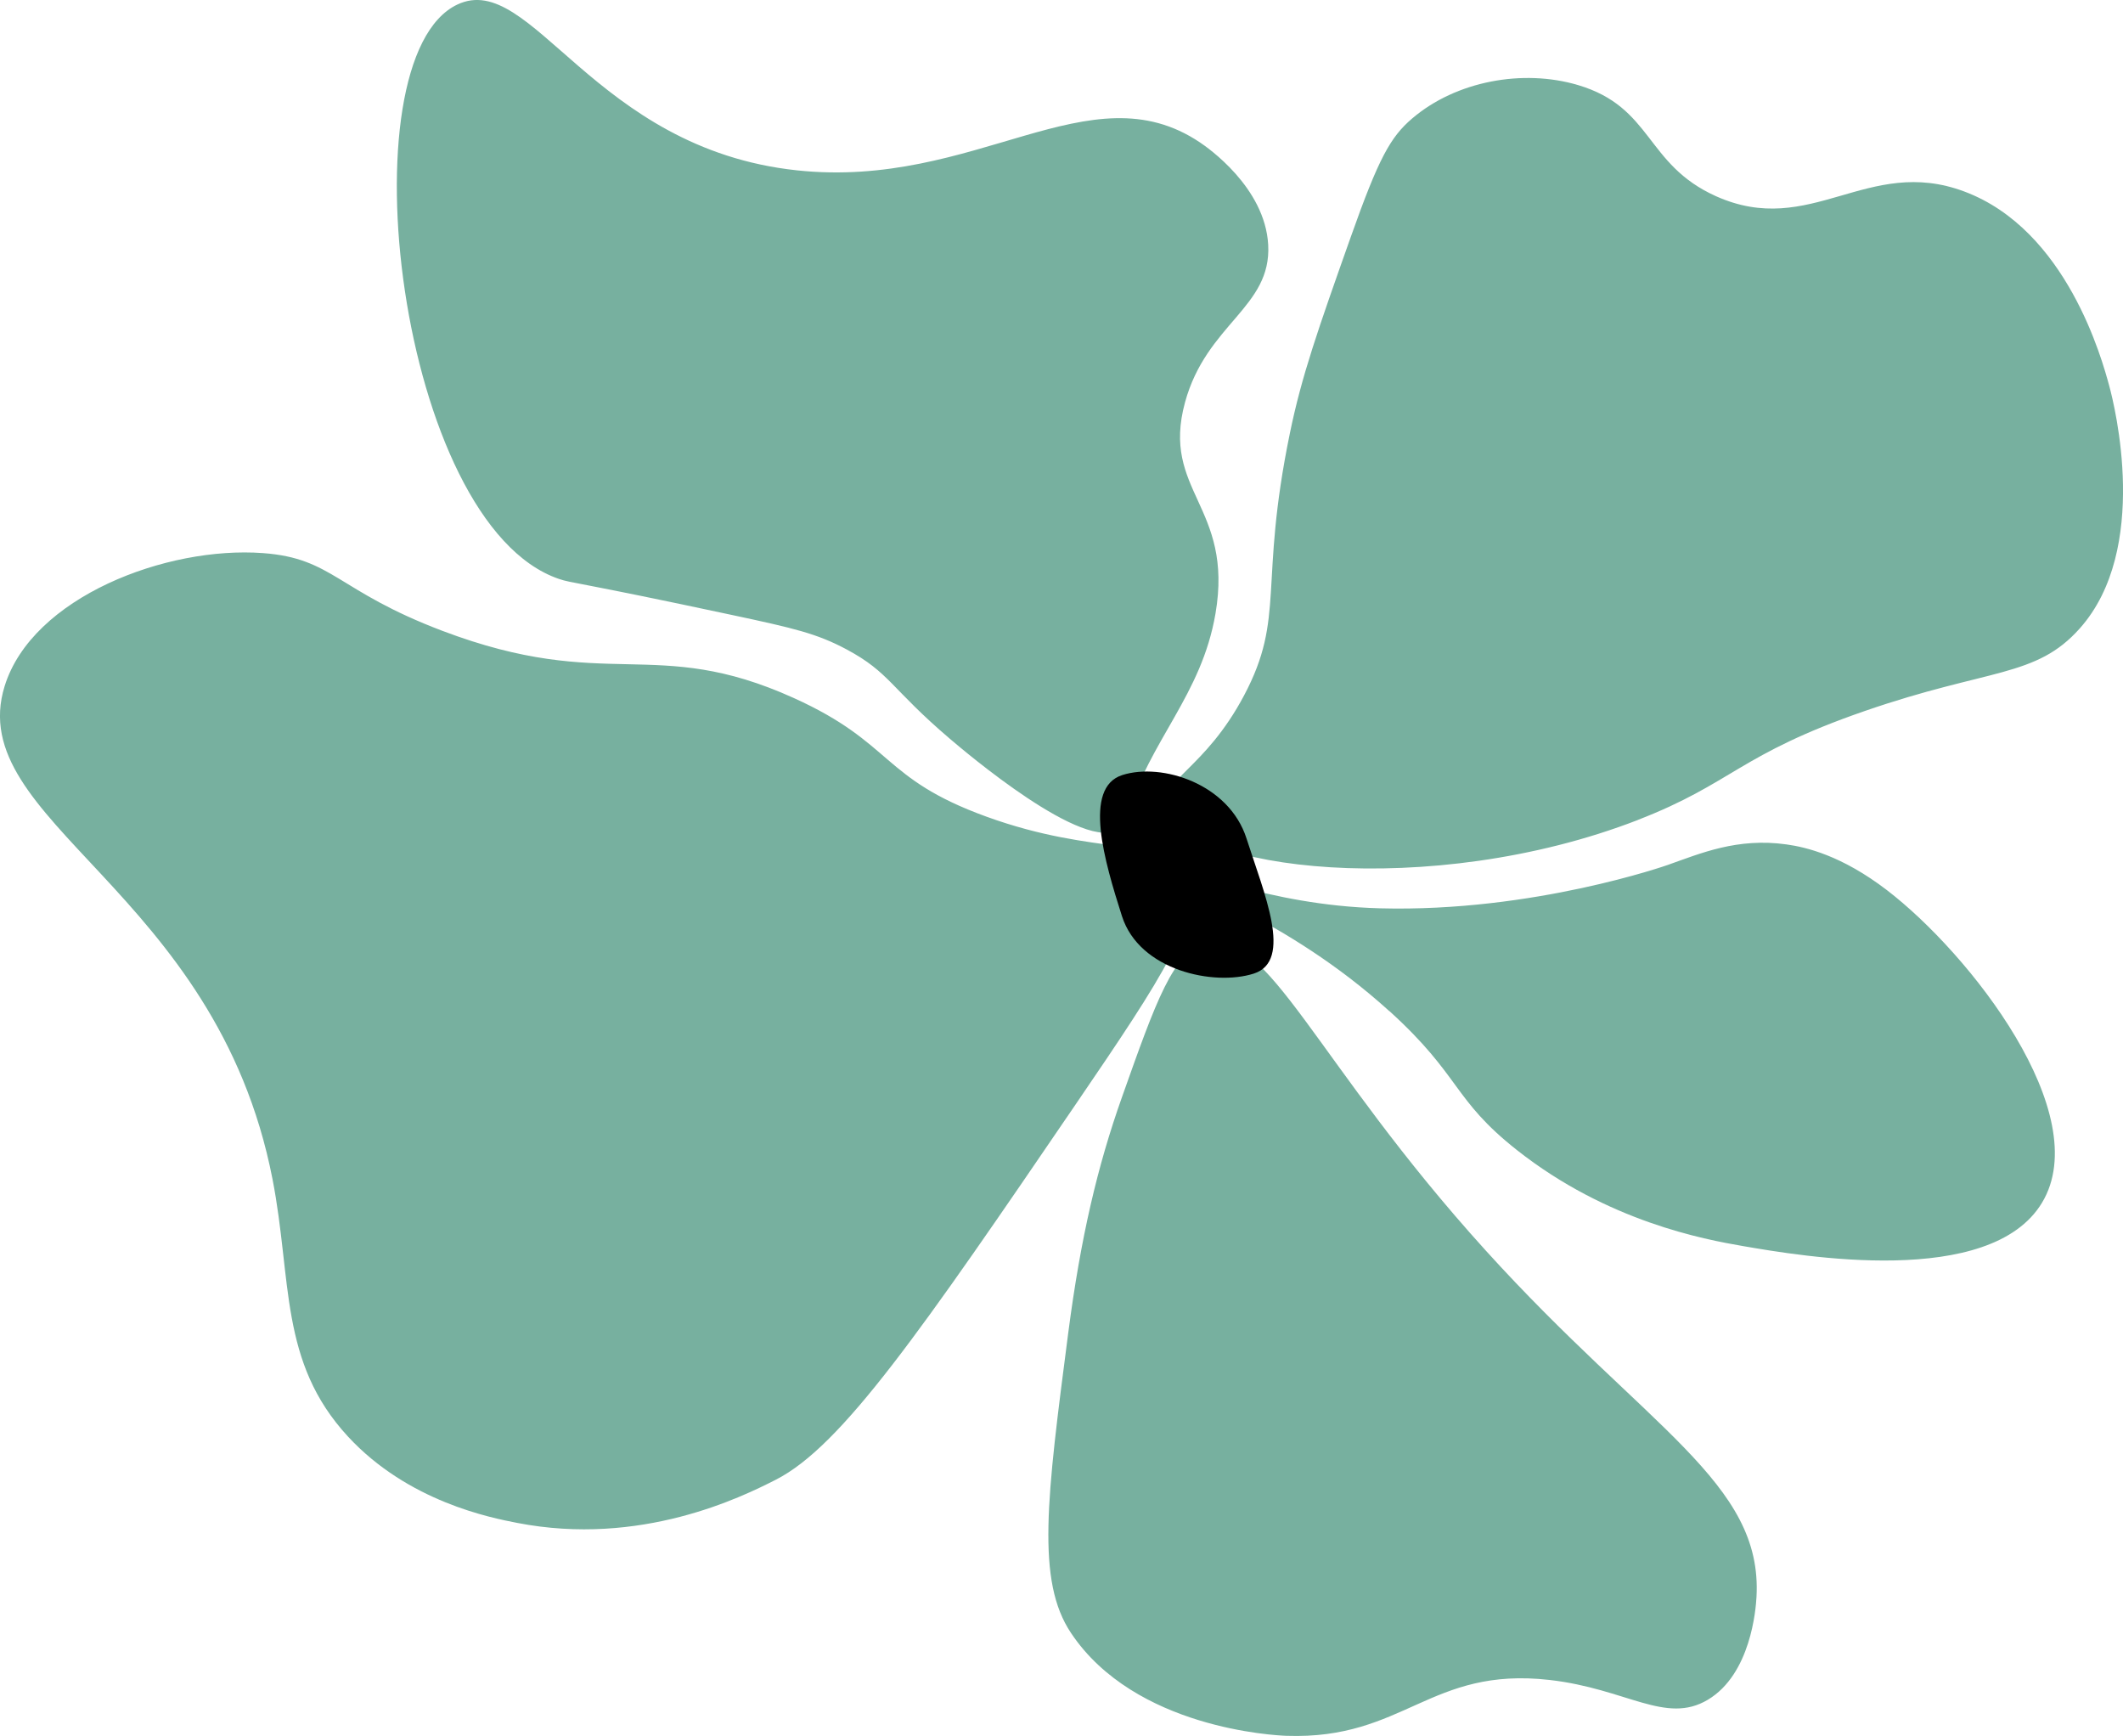 <?xml version="1.0" encoding="UTF-8"?>
<svg id="Layer_1" data-name="Layer 1" xmlns="http://www.w3.org/2000/svg" viewBox="0 0 355.48 290.64">
  <defs>
    <style>
      .cls-1 {
        fill: #77b09f;
      }
    </style>
  </defs>
  <path class="cls-1" d="M198.24,146.59c3.57,6.25-3.58,16.96-18.01,38.13-26.02,38.17-39.26,57.37-50.3,63-5.74,2.93-22.65,11.27-43.35,7.24-4.42-.86-18.23-3.55-28.31-14.45-11.56-12.5-9.35-26.19-12.64-43.1C36.18,148.88-6.26,137.54.78,114.86c4.62-14.88,27.07-23.46,43.25-22.26,11.75.87,12.33,6.3,30.03,13.01,27.68,10.49,35.49.68,58.85,11.25,16.74,7.57,14.58,13.44,32.22,19.85,18.7,6.79,29.26,3.15,33.11,9.89ZM274.25,137.27c15.88-6.15,16.89-10.93,37.95-18.22,20.9-7.23,28.67-5.55,36.05-13.85,11.79-13.25,5.84-37.25,4.92-40.62-1.18-4.33-7.08-26.08-24.24-32.51-16.26-6.1-25.74,7.9-41.62.77-11.84-5.32-10.55-14.88-23.09-18.6-9.2-2.73-20.41-.69-27.77,5.6-3.64,3.11-5.6,6.63-10.27,19.82-5.48,15.48-8.22,23.22-10.21,32.92-5.23,25.42-.66,30.65-7.66,43.85-6.6,12.45-14.06,14.03-12.86,18.69,2.71,10.5,43.95,15.66,78.8,2.16ZM201.82,158.02c-5.34,1.36-8.21,9.45-13.94,25.62-4.12,11.61-6.93,23.52-9.02,39.58-3.59,27.62-5.38,41.43.48,50.19,10.7,16,34.19,17.13,36.07,17.2,19.73.68,24.01-11.64,44.07-9.35,12.89,1.47,19.43,7.51,26.47,3.32,7.22-4.29,8.05-15.21,8.16-17.19,1.09-19.21-18.28-28.19-45.32-58.01-28.74-31.69-36.38-54.06-46.97-51.36ZM203.52,102.75c3.09-17.99-9.16-20.53-5.1-35.38,3.59-13.17,14.51-15.88,13.93-26.39-.53-9.62-10.16-16.29-11.42-17.13-18.48-12.42-37.46,7.87-67.48,4.67C99.29,24.88,89.03-5.09,76.6.75c-19.11,8.98-10.01,86.94,16.98,96.17,2.23.76,2.73.42,29.22,6.09,10.1,2.16,13.99,3.06,18.95,5.71,7.26,3.89,7.36,6.49,17.27,14.94,2.35,2,22.82,19.45,28.42,15.06.78-.61,1.03-1.45,1.16-1.88,4.02-13.1,12.58-20.45,14.92-34.09ZM232.63,169.26c12.06,10.93,10.53,14.74,21.4,23.31,15.16,11.95,31.34,14.93,37.83,16.05,9.78,1.68,41.39,7.13,50.06-7.26,8.95-14.86-12.07-41.69-25.99-52.35-7.55-5.78-13.5-7.18-16.81-7.64-8.22-1.15-14.35,1.49-19.87,3.44,0,0-22.49,7.94-48.15,7.26-19.46-.52-32.21-7.21-32.87-5.47-.74,1.95,16.76,6.7,34.39,22.67Z"/>
  <path d="M187.92,129.76c6.63-2.12,17.88,1.47,20.8,10.62,2.92,9.15,7.85,20.5,1.21,22.62s-19.15-.48-22.07-9.63c-2.92-9.15-6.57-21.49.06-23.61Z"/>
</svg>